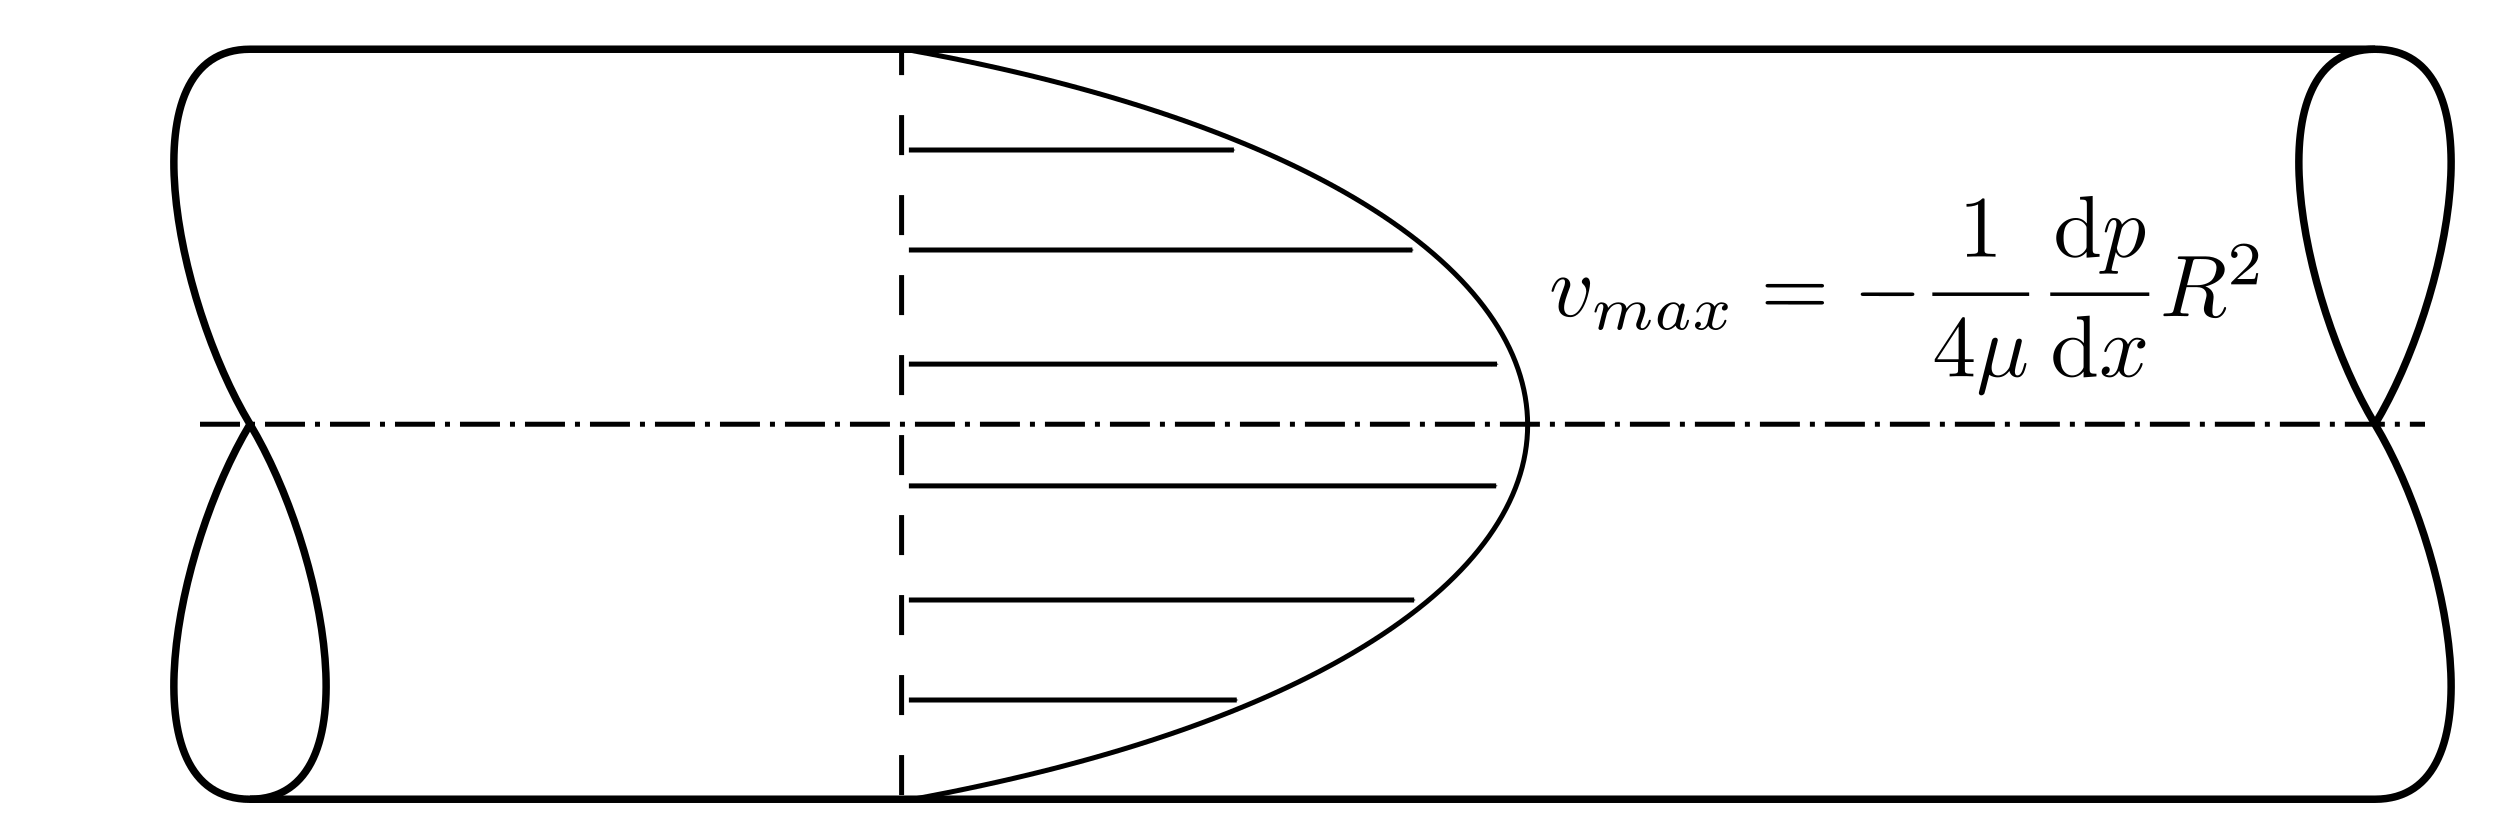 <?xml version="1.0" encoding="UTF-8" standalone="no"?>
<!-- Created with Inkscape (http://www.inkscape.org/) -->

<svg
   xmlns:ns0="http://www.iki.fi/pav/software/textext/"
   xmlns:dc="http://purl.org/dc/elements/1.1/"
   xmlns:cc="http://creativecommons.org/ns#"
   xmlns:rdf="http://www.w3.org/1999/02/22-rdf-syntax-ns#"
   xmlns:svg="http://www.w3.org/2000/svg"
   xmlns="http://www.w3.org/2000/svg"
   xmlns:xlink="http://www.w3.org/1999/xlink"
   xmlns:sodipodi="http://sodipodi.sourceforge.net/DTD/sodipodi-0.dtd"
   xmlns:inkscape="http://www.inkscape.org/namespaces/inkscape"
   width="354.331"
   height="116.929"
   id="svg3041"
   version="1.1"
   inkscape:version="0.48.2 r9819"
   sodipodi:docname="Laminair_snelheidsprofiel.svg">
  <sodipodi:namedview
     id="base"
     pagecolor="#ffffff"
     bordercolor="#666666"
     borderopacity="1.0"
     inkscape:pageopacity="0.0"
     inkscape:pageshadow="2"
     inkscape:zoom="2"
     inkscape:cx="215.21577"
     inkscape:cy="88.164636"
     inkscape:document-units="mm"
     inkscape:current-layer="layer2"
     showgrid="false"
     inkscape:window-width="1366"
     inkscape:window-height="706"
     inkscape:window-x="-8"
     inkscape:window-y="-8"
     inkscape:window-maximized="1"
     units="mm">
    <inkscape:grid
       type="xygrid"
       id="grid2992"
       empspacing="5"
       visible="true"
       enabled="true"
       snapvisiblegridlinesonly="true"
       units="mm"
       spacingx="1mm"
       spacingy="1mm" />
  </sodipodi:namedview>
  <defs
     id="defs3043">
    <linearGradient
       id="linearGradient10048">
      <stop
         style="stop-color:#7f7f7f;stop-opacity:1;"
         offset="0"
         id="stop10050" />
      <stop
         style="stop-color:#c8c8c8;stop-opacity:1;"
         offset="1"
         id="stop10052" />
    </linearGradient>
    <linearGradient
       inkscape:collect="always"
       xlink:href="#linearGradient10048"
       id="linearGradient10054"
       x1="159.449"
       y1="910.63"
       x2="159.449"
       y2="981.496"
       gradientUnits="userSpaceOnUse"
       gradientTransform="translate(-46.063,-8.2437254e-6)" />
    <linearGradient
       inkscape:collect="always"
       xlink:href="#linearGradient10048"
       id="linearGradient10068"
       gradientUnits="userSpaceOnUse"
       gradientTransform="translate(-46.063,-159.449)"
       x1="159.449"
       y1="910.63"
       x2="159.449"
       y2="981.496" />
    <linearGradient
       inkscape:collect="always"
       xlink:href="#linearGradient10048"
       id="linearGradient10072"
       gradientUnits="userSpaceOnUse"
       gradientTransform="matrix(-0.4,0,0,1,270,-159.449)"
       x1="159.449"
       y1="910.63"
       x2="159.449"
       y2="981.496" />
    <linearGradient
       inkscape:collect="always"
       xlink:href="#linearGradient10048"
       id="linearGradient10076"
       gradientUnits="userSpaceOnUse"
       gradientTransform="matrix(-1,0,0,1,329.528,-857.48)"
       x1="159.449"
       y1="910.63"
       x2="159.449"
       y2="981.496" />
    <marker
       style="overflow:visible"
       id="Arrow1Mstart"
       refX="0"
       refY="0"
       orient="auto"
       inkscape:stockid="Arrow1Mstart">
      <path
         transform="matrix(0.4,0,0,0.4,4,0)"
         style="fill-rule:evenodd;stroke:#000000;stroke-width:1pt;marker-start:none"
         d="M 0,0 5,-5 -12.5,0 5,5 0,0 z"
         id="path3776"
         inkscape:connector-curvature="0" />
    </marker>
    <marker
       style="overflow:visible"
       id="Arrow1Mend"
       refX="0"
       refY="0"
       orient="auto"
       inkscape:stockid="Arrow1Mend">
      <path
         transform="matrix(-0.4,0,0,-0.4,-4,0)"
         style="fill-rule:evenodd;stroke:#000000;stroke-width:1pt;marker-start:none"
         d="M 0,0 5,-5 -12.5,0 5,5 0,0 z"
         id="path3779"
         inkscape:connector-curvature="0" />
    </marker>
    <marker
       style="overflow:visible"
       id="Arrow1Mend-1"
       refX="0"
       refY="0"
       orient="auto"
       inkscape:stockid="Arrow1Mend">
      <path
         transform="matrix(-0.4,0,0,-0.4,-4,0)"
         style="fill-rule:evenodd;stroke:#000000;stroke-width:1pt;marker-start:none"
         d="M 0,0 5,-5 -12.5,0 5,5 0,0 z"
         id="path3779-7"
         inkscape:connector-curvature="0" />
    </marker>
    <marker
       style="overflow:visible"
       id="marker7929"
       refX="0"
       refY="0"
       orient="auto"
       inkscape:stockid="Arrow1Mend">
      <path
         transform="matrix(-0.4,0,0,-0.4,-4,0)"
         style="fill-rule:evenodd;stroke:#000000;stroke-width:1pt;marker-start:none"
         d="M 0,0 5,-5 -12.5,0 5,5 0,0 z"
         id="path7931"
         inkscape:connector-curvature="0" />
    </marker>
    <marker
       style="overflow:visible"
       id="marker7933"
       refX="0"
       refY="0"
       orient="auto"
       inkscape:stockid="Arrow1Mend">
      <path
         transform="matrix(-0.4,0,0,-0.4,-4,0)"
         style="fill-rule:evenodd;stroke:#000000;stroke-width:1pt;marker-start:none"
         d="M 0,0 5,-5 -12.5,0 5,5 0,0 z"
         id="path7935"
         inkscape:connector-curvature="0" />
    </marker>
    <marker
       style="overflow:visible"
       id="marker7937"
       refX="0"
       refY="0"
       orient="auto"
       inkscape:stockid="Arrow1Mend">
      <path
         transform="matrix(-0.4,0,0,-0.4,-4,0)"
         style="fill-rule:evenodd;stroke:#000000;stroke-width:1pt;marker-start:none"
         d="M 0,0 5,-5 -12.5,0 5,5 0,0 z"
         id="path7939"
         inkscape:connector-curvature="0" />
    </marker>
    <marker
       style="overflow:visible"
       id="marker7941"
       refX="0"
       refY="0"
       orient="auto"
       inkscape:stockid="Arrow1Mend">
      <path
         transform="matrix(-0.4,0,0,-0.4,-4,0)"
         style="fill-rule:evenodd;stroke:#000000;stroke-width:1pt;marker-start:none"
         d="M 0,0 5,-5 -12.5,0 5,5 0,0 z"
         id="path7943"
         inkscape:connector-curvature="0" />
    </marker>
    <marker
       style="overflow:visible"
       id="marker7945"
       refX="0"
       refY="0"
       orient="auto"
       inkscape:stockid="Arrow1Mend">
      <path
         transform="matrix(-0.4,0,0,-0.4,-4,0)"
         style="fill-rule:evenodd;stroke:#000000;stroke-width:1pt;marker-start:none"
         d="M 0,0 5,-5 -12.5,0 5,5 0,0 z"
         id="path7947"
         inkscape:connector-curvature="0" />
    </marker>
    <marker
       style="overflow:visible"
       id="marker7949"
       refX="0"
       refY="0"
       orient="auto"
       inkscape:stockid="Arrow1Mend">
      <path
         transform="matrix(-0.4,0,0,-0.4,-4,0)"
         style="fill-rule:evenodd;stroke:#000000;stroke-width:1pt;marker-start:none"
         d="M 0,0 5,-5 -12.5,0 5,5 0,0 z"
         id="path7951"
         inkscape:connector-curvature="0" />
    </marker>
    <marker
       style="overflow:visible"
       id="marker7953"
       refX="0"
       refY="0"
       orient="auto"
       inkscape:stockid="Arrow1Mend">
      <path
         transform="matrix(-0.4,0,0,-0.4,-4,0)"
         style="fill-rule:evenodd;stroke:#000000;stroke-width:1pt;marker-start:none"
         d="M 0,0 5,-5 -12.5,0 5,5 0,0 z"
         id="path7955"
         inkscape:connector-curvature="0" />
    </marker>
    <marker
       style="overflow:visible"
       id="marker7957"
       refX="0"
       refY="0"
       orient="auto"
       inkscape:stockid="Arrow1Mend">
      <path
         transform="matrix(-0.4,0,0,-0.4,-4,0)"
         style="fill-rule:evenodd;stroke:#000000;stroke-width:1pt;marker-start:none"
         d="M 0,0 5,-5 -12.5,0 5,5 0,0 z"
         id="path7959"
         inkscape:connector-curvature="0" />
    </marker>
    <marker
       style="overflow:visible"
       id="marker7961"
       refX="0"
       refY="0"
       orient="auto"
       inkscape:stockid="Arrow1Mend">
      <path
         transform="matrix(-0.4,0,0,-0.4,-4,0)"
         style="fill-rule:evenodd;stroke:#000000;stroke-width:1pt;marker-start:none"
         d="M 0,0 5,-5 -12.5,0 5,5 0,0 z"
         id="path7963"
         inkscape:connector-curvature="0" />
    </marker>
    <marker
       style="overflow:visible"
       id="marker7965"
       refX="0"
       refY="0"
       orient="auto"
       inkscape:stockid="Arrow1Mend">
      <path
         transform="matrix(-0.4,0,0,-0.4,-4,0)"
         style="fill-rule:evenodd;stroke:#000000;stroke-width:1pt;marker-start:none"
         d="M 0,0 5,-5 -12.5,0 5,5 0,0 z"
         id="path7967"
         inkscape:connector-curvature="0" />
    </marker>
    <marker
       style="overflow:visible"
       id="marker7969"
       refX="0"
       refY="0"
       orient="auto"
       inkscape:stockid="Arrow1Mend">
      <path
         transform="matrix(-0.4,0,0,-0.4,-4,0)"
         style="fill-rule:evenodd;stroke:#000000;stroke-width:1pt;marker-start:none"
         d="M 0,0 5,-5 -12.5,0 5,5 0,0 z"
         id="path7971"
         inkscape:connector-curvature="0" />
    </marker>
  </defs>
  <g
     style="display:inline"
     inkscape:label="Laag 1"
     inkscape:groupmode="layer"
     id="layer1"
     transform="translate(0,-935.433)">
    <path
       style="fill:none;stroke:#000000;stroke-width:1.063;stroke-linecap:butt;stroke-linejoin:miter;stroke-miterlimit:4;stroke-opacity:1;stroke-dasharray:none"
       d="m 35.433,942.411 c -17.717,0 -10.63,35.433 0,53.15 10.63,17.717 17.717,53.15 0,53.15 -17.717,0 -10.63,-35.433 0,-53.15"
       id="path9532"
       inkscape:connector-curvature="0"
       sodipodi:nodetypes="czsc" />
    <path
       style="fill:none;stroke:#000000;stroke-width:1.063;stroke-linecap:butt;stroke-linejoin:miter;stroke-miterlimit:4;stroke-opacity:1;stroke-dasharray:none"
       d="m 35.433,942.411 301.181,0"
       id="path9534"
       inkscape:connector-curvature="0" />
    <path
       style="fill:none;stroke:#000000;stroke-width:1.063;stroke-linecap:butt;stroke-linejoin:miter;stroke-miterlimit:4;stroke-opacity:1;stroke-dasharray:none"
       d="m 35.433,1048.71 301.181,0"
       id="path9536"
       inkscape:connector-curvature="0" />
    <path
       sodipodi:nodetypes="czsc"
       inkscape:connector-curvature="0"
       id="path10056"
       d="m 336.614,1048.71 c 17.717,0 10.63,-35.433 0,-53.15 -10.63,-17.717 -17.717,-53.15 0,-53.15 17.717,0 10.63,35.433 0,53.15"
       style="fill:none;stroke:#000000;stroke-width:1.063;stroke-linecap:butt;stroke-linejoin:miter;stroke-miterlimit:4;stroke-opacity:1;stroke-dasharray:none" />
    <path
       inkscape:connector-curvature="0"
       id="path7069"
       d="m 28.346,995.56 315.354,0"
       style="fill:none;stroke:#000000;stroke-width:0.709;stroke-linecap:butt;stroke-linejoin:miter;stroke-miterlimit:4;stroke-opacity:1;stroke-dasharray:5.669, 1.417, 0.709, 1.417;stroke-dashoffset:0" />
    <path
       inkscape:connector-curvature="0"
       id="path7905"
       d="m 128.819,956.693 46.063,0"
       style="fill:none;stroke:#000000;stroke-width:0.709;stroke-linecap:butt;stroke-linejoin:miter;stroke-miterlimit:4;stroke-opacity:1;stroke-dasharray:none;marker-start:none;marker-end:url(#Arrow1Mend)" />
    <path
       style="fill:none;stroke:#000000;stroke-width:0.709;stroke-linecap:butt;stroke-linejoin:miter;stroke-miterlimit:4;stroke-opacity:1;stroke-dasharray:none;marker-start:none;marker-end:url(#Arrow1Mend)"
       d="m 128.819,970.866 71.362,0"
       id="path4289"
       inkscape:connector-curvature="0" />
    <path
       inkscape:connector-curvature="0"
       id="path4291"
       d="m 128.819,1034.646 46.47,0"
       style="fill:none;stroke:#000000;stroke-width:0.709;stroke-linecap:butt;stroke-linejoin:miter;stroke-miterlimit:4;stroke-opacity:1;stroke-dasharray:none;marker-start:none;marker-end:url(#Arrow1Mend)" />
    <path
       style="fill:none;stroke:#000000;stroke-width:0.709;stroke-linecap:butt;stroke-linejoin:miter;stroke-miterlimit:4;stroke-opacity:1;stroke-dasharray:none;marker-start:none;marker-end:url(#Arrow1Mend)"
       d="m 128.819,1020.472 71.611,0"
       id="path4293"
       inkscape:connector-curvature="0" />
    <path
       inkscape:connector-curvature="0"
       id="path4295"
       d="m 128.819,1004.299 83.235,0"
       style="fill:none;stroke:#000000;stroke-width:0.709;stroke-linecap:butt;stroke-linejoin:miter;stroke-miterlimit:4;stroke-opacity:1;stroke-dasharray:none;marker-start:none;marker-end:url(#Arrow1Mend)" />
    <path
       style="fill:none;stroke:#000000;stroke-width:0.709;stroke-linecap:butt;stroke-linejoin:miter;stroke-miterlimit:4;stroke-opacity:1;stroke-dasharray:none;marker-start:none;marker-end:url(#Arrow1Mend)"
       d="m 128.819,987.039 83.359,0"
       id="path4297"
       inkscape:connector-curvature="0" />
  </g>
  <g
     style="display:inline"
     inkscape:label="annotation"
     id="layer2"
     inkscape:groupmode="layer"
     transform="translate(0,-237.402)">
    <path
       style="fill:none;stroke:#000000;stroke-width:0.709;stroke-linecap:butt;stroke-linejoin:miter;stroke-miterlimit:4;stroke-opacity:1;stroke-dasharray:5.669, 5.669;stroke-dashoffset:0"
       d="m 127.785,350.088 0,-105.359"
       id="path3433"
       inkscape:connector-curvature="0" />
    <path
       style="fill:none;stroke:#000000;stroke-width:0.709;stroke-linecap:butt;stroke-linejoin:miter;stroke-miterlimit:4;stroke-opacity:1;stroke-dasharray:none"
       d="m 128.819,244.488 c 116.929,21.26 116.929,85.039 0,106.299"
       id="path4287"
       inkscape:connector-curvature="0"
       sodipodi:nodetypes="cc" />
    <g
       ns0:preamble="D:\\Onderwijs\\FLUI\\Cursus\\FLUI_theorie\\tex\\commands.tex"
       ns0:text="$v_{max} = -\\dfrac{1}{4 \\mu}\\dfrac{\\diff p}{\\diff x} R^2$"
       word-spacing="normal"
       letter-spacing="normal"
       font-size-adjust="none"
       font-stretch="normal"
       font-weight="normal"
       font-variant="normal"
       font-style="normal"
       stroke-miterlimit="10.433"
       xml:space="preserve"
       transform="matrix(1.25,0,0,-1.25,-59.75,1161.5)"
       id="content"
       style="font-style:normal;font-variant:normal;font-weight:normal;font-stretch:normal;letter-spacing:normal;word-spacing:normal;text-anchor:start;fill:none;stroke:#000000;stroke-linecap:butt;stroke-linejoin:miter;stroke-miterlimit:10.433;stroke-opacity:1;stroke-dasharray:none;stroke-dashoffset:0">
<path
   id="path3092"
   d="m 228.09,707.12 0,0.03 0,0.02 0,0.03 0,0.02 -0.01,0.02 0,0.03 0,0.02 0,0.02 -0.01,0.04 -0.01,0.04 -0.01,0.03 -0.01,0.04 -0.01,0.03 -0.01,0.03 -0.01,0.03 -0.01,0.03 -0.02,0.03 -0.01,0.02 -0.02,0.02 -0.01,0.02 -0.02,0.02 -0.02,0.02 -0.01,0.02 -0.02,0.01 -0.02,0.01 -0.02,0.02 -0.02,0.01 -0.02,0.01 -0.01,0 -0.02,0.01 -0.02,0.01 -0.02,0 -0.02,0.01 -0.01,0 -0.02,0 -0.02,0 c -0.25,0 -0.49,-0.26 -0.49,-0.48 0,-0.13 0.05,-0.19 0.16,-0.3 0.21,-0.19 0.34,-0.45 0.34,-0.81 0,-0.42 -0.61,-2.69 -1.77,-2.69 -0.51,0 -0.74,0.35 -0.74,0.86 0,0.56 0.27,1.28 0.58,2.11 0.07,0.17 0.12,0.31 0.12,0.5 0,0.44 -0.32,0.81 -0.82,0.81 -0.93,0 -1.31,-1.44 -1.31,-1.53 0,-0.1 0.1,-0.1 0.12,-0.1 0.1,0 0.11,0.02 0.16,0.18 0.29,1 0.71,1.23 1,1.23 0.08,0 0.25,0 0.25,-0.32 0,-0.25 -0.1,-0.51 -0.17,-0.69 -0.43,-1.15 -0.56,-1.61 -0.56,-2.04 0,-1.07 0.87,-1.23 1.33,-1.23 1.67,0 2.24,3.29 2.24,3.8 z"
   inkscape:connector-curvature="0"
   style="fill:#000000;stroke-width:0" />
<path
   id="path3094"
   d="m 231.28,702.5 0,-0.02 0,-0.01 -0.01,-0.01 0,-0.02 0,-0.01 -0.01,-0.02 -0.01,-0.03 0,-0.03 -0.01,-0.03 -0.01,-0.04 0,-0.01 -0.01,-0.02 0,-0.01 -0.01,-0.02 0,-0.01 0,-0.01 -0.01,-0.02 0,-0.01 0,-0.01 0,-0.01 -0.01,-0.01 0,-0.01 0,-0.01 0,-0.01 0,-0.01 0,0 0,-0.01 0,0 c 0,-0.16 0.12,-0.23 0.23,-0.23 0.13,0 0.24,0.1 0.27,0.16 0.04,0.06 0.1,0.28 0.13,0.43 0.03,0.13 0.11,0.45 0.15,0.63 0.04,0.15 0.09,0.3 0.12,0.46 0.08,0.3 0.08,0.31 0.22,0.53 0.22,0.34 0.57,0.74 1.11,0.74 0.39,0 0.41,-0.32 0.41,-0.49 0,-0.42 -0.3,-1.19 -0.41,-1.48 -0.07,-0.2 -0.1,-0.26 -0.1,-0.38 0,-0.37 0.3,-0.6 0.66,-0.6 0.7,0 1,0.97 1,1.07 0,0.09 -0.09,0.09 -0.11,0.09 -0.1,0 -0.1,-0.04 -0.13,-0.12 -0.16,-0.56 -0.46,-0.84 -0.74,-0.84 -0.15,0 -0.17,0.1 -0.17,0.24 0,0.16 0.03,0.25 0.16,0.57 0.08,0.21 0.36,0.95 0.36,1.34 0,0.11 0,0.4 -0.25,0.6 -0.12,0.09 -0.32,0.19 -0.65,0.19 -0.63,0 -1.01,-0.41 -1.23,-0.7 -0.06,0.59 -0.55,0.7 -0.91,0.7 -0.58,0 -0.97,-0.35 -1.18,-0.63 -0.04,0.48 -0.45,0.63 -0.74,0.63 -0.3,0 -0.46,-0.21 -0.55,-0.37 -0.15,-0.26 -0.25,-0.66 -0.25,-0.69 0,-0.09 0.1,-0.09 0.12,-0.09 0.09,0 0.1,0.02 0.15,0.21 0.1,0.41 0.24,0.75 0.51,0.75 0.18,0 0.23,-0.16 0.23,-0.34 0,-0.14 -0.06,-0.39 -0.11,-0.58 -0.05,-0.19 -0.12,-0.47 -0.16,-0.63 l -0.22,-0.89 c -0.03,-0.09 -0.07,-0.26 -0.07,-0.28 0,-0.16 0.13,-0.23 0.24,-0.23 0.12,0 0.23,0.1 0.27,0.16 0.03,0.06 0.09,0.28 0.13,0.43 0.03,0.13 0.11,0.45 0.15,0.63 0.04,0.15 0.08,0.3 0.12,0.46 0.07,0.29 0.09,0.34 0.29,0.63 0.19,0.28 0.52,0.64 1.04,0.64 0.41,0 0.41,-0.36 0.41,-0.49 0,-0.17 -0.02,-0.26 -0.11,-0.65 z"
   inkscape:connector-curvature="0"
   style="fill:#000000;stroke-width:0" />
<path
   id="path3096"
   d="m 238.27,704.59 -0.01,0.02 -0.02,0.02 -0.01,0.02 -0.02,0.02 -0.02,0.02 -0.01,0.02 -0.02,0.02 -0.02,0.02 -0.02,0.02 -0.01,0.02 -0.02,0.02 -0.02,0.01 -0.02,0.02 -0.03,0.01 -0.02,0.02 -0.02,0.01 -0.02,0.02 -0.02,0.01 -0.03,0.01 -0.02,0.01 -0.03,0.01 -0.02,0.01 -0.03,0.01 -0.03,0.01 -0.02,0.01 -0.03,0 -0.03,0.01 -0.03,0 -0.03,0.01 -0.03,0 -0.03,0 -0.03,0 v -0.19 c 0.49,0 0.62,-0.53 0.62,-0.61 0,-0.03 -0.01,-0.07 -0.02,-0.1 l -0.33,-1.3 c -0.05,-0.19 -0.2,-0.33 -0.35,-0.46 -0.06,-0.06 -0.34,-0.28 -0.64,-0.28 -0.26,0 -0.51,0.18 -0.51,0.67 0,0.37 0.2,1.14 0.36,1.42 0.32,0.55 0.68,0.66 0.87,0.66 V 705 c -0.89,0 -1.79,-0.98 -1.79,-1.98 0,-0.68 0.45,-1.16 1.05,-1.16 0.37,0 0.71,0.22 0.99,0.49 0.13,-0.42 0.53,-0.49 0.71,-0.49 0.25,0 0.43,0.16 0.55,0.37 0.16,0.28 0.25,0.67 0.25,0.7 0,0.09 -0.09,0.09 -0.11,0.09 -0.1,0 -0.11,-0.03 -0.16,-0.22 -0.08,-0.33 -0.21,-0.74 -0.51,-0.74 -0.18,0 -0.23,0.15 -0.23,0.34 0,0.12 0.06,0.37 0.11,0.55 0.05,0.19 0.12,0.47 0.15,0.63 l 0.14,0.52 c 0.04,0.18 0.13,0.51 0.13,0.55 0,0.15 -0.13,0.22 -0.24,0.22 -0.12,0 -0.28,-0.08 -0.32,-0.28 z"
   inkscape:connector-curvature="0"
   style="fill:#000000;stroke-width:0" />
<path
   id="path3098"
   d="m 241.39,702.67 -0.01,-0.02 -0.01,-0.02 -0.01,-0.03 -0.01,-0.02 -0.01,-0.03 -0.01,-0.02 -0.01,-0.03 -0.02,-0.02 -0.01,-0.03 -0.01,-0.02 -0.02,-0.03 -0.02,-0.03 -0.02,-0.02 -0.01,-0.02 -0.02,-0.03 -0.02,-0.02 -0.02,-0.03 -0.03,-0.02 -0.02,-0.02 -0.02,-0.02 -0.03,-0.02 -0.02,-0.02 -0.03,-0.01 -0.03,-0.02 -0.02,-0.01 -0.03,-0.01 -0.03,-0.01 -0.03,-0.01 -0.03,-0.01 -0.03,-0.01 -0.04,0 -0.03,0 c -0.02,0 -0.23,0 -0.38,0.1 0.29,0.09 0.31,0.34 0.31,0.38 0,0.15 -0.12,0.26 -0.28,0.26 -0.19,0 -0.39,-0.17 -0.39,-0.43 0,-0.34 0.39,-0.51 0.73,-0.51 0.32,0 0.6,0.21 0.78,0.5 0.16,-0.37 0.55,-0.5 0.83,-0.5 0.8,0 1.22,0.87 1.22,1.07 0,0.09 -0.09,0.09 -0.11,0.09 -0.1,0 -0.1,-0.04 -0.13,-0.12 -0.15,-0.48 -0.57,-0.84 -0.96,-0.84 -0.27,0 -0.42,0.19 -0.42,0.45 0,0.18 0.17,0.82 0.36,1.59 0.14,0.53 0.45,0.71 0.68,0.71 0.02,0 0.23,0 0.38,-0.1 -0.22,-0.06 -0.31,-0.26 -0.31,-0.38 0,-0.16 0.12,-0.26 0.28,-0.26 0.16,0 0.39,0.13 0.39,0.42 0,0.39 -0.44,0.51 -0.72,0.51 -0.35,0 -0.63,-0.23 -0.78,-0.49 -0.13,0.28 -0.45,0.49 -0.84,0.49 -0.78,0 -1.22,-0.85 -1.22,-1.06 0,-0.09 0.09,-0.09 0.11,-0.09 0.09,0 0.1,0.03 0.14,0.12 0.17,0.54 0.61,0.84 0.95,0.84 0.23,0 0.42,-0.13 0.42,-0.46 0,-0.14 -0.08,-0.49 -0.15,-0.72 z"
   inkscape:connector-curvature="0"
   style="fill:#000000;stroke-width:0" />
<path
   id="path3100"
   d="m 254.27,706.68 0.03,0 0.03,0 0.03,0 0.01,0 0.02,0 0.01,0 0.02,0 0.01,0.01 0.01,0 0.02,0 0.01,0 0.01,0.01 0.02,0 0.01,0.01 0.01,0 0.01,0.01 0.01,0.01 0.01,0 0.01,0.01 0.01,0.01 0.01,0.01 0,0.01 0,0 0.01,0.01 0,0 0,0.01 0.01,0.01 0,0 0,0.01 0,0.01 0,0.01 0.01,0 0,0.01 0,0.01 0,0.01 0,0.01 0,0.01 c 0,0.2 -0.19,0.2 -0.33,0.2 h -5.96 c -0.14,0 -0.33,0 -0.33,-0.2 0,-0.2 0.19,-0.2 0.34,-0.2 z"
   inkscape:connector-curvature="0"
   style="fill:#000000;stroke-width:0" />
<path
   id="path3102"
   d="m 254.28,704.75 0.01,0 0.02,0 0.03,0 0.02,0 0.02,0 0.01,0 0.01,0 0.02,0.01 0.01,0 0.02,0 0.01,0 0.01,0.01 0.01,0 0.02,0 0.01,0.01 0.01,0.01 0.01,0 0.01,0.01 0.01,0.01 0.01,0 0.01,0.01 0,0.01 0.01,0 0,0.01 0,0 0.01,0.01 0,0.01 0,0 0.01,0.01 0,0.01 0,0 0,0.01 0,0.01 0.01,0.01 0,0 0,0.01 0,0.01 0,0.01 0,0.01 c 0,0.2 -0.19,0.2 -0.34,0.2 h -5.94 c -0.15,0 -0.34,0 -0.34,-0.2 0,-0.2 0.19,-0.2 0.33,-0.2 z"
   inkscape:connector-curvature="0"
   style="fill:#000000;stroke-width:0" />
<path
   id="path3104"
   d="m 264.51,705.71 0.03,0 0.03,0 0.03,0.01 0.02,0 0.01,0 0.02,0 0.01,0 0.02,0 0.01,0 0.02,0.01 0.01,0 0.01,0 0.02,0.01 0.01,0 0.01,0.01 0.01,0.01 0.01,0 0.01,0.01 0.01,0.01 0.01,0.01 0.01,0.01 0,0 0,0.01 0.01,0 0,0.01 0,0.01 0,0 0.01,0.01 0,0.01 0,0 0,0.01 0,0.01 0,0.01 0.01,0.01 0,0 0,0.01 0,0.01 c 0,0.2 -0.18,0.2 -0.35,0.2 h -5.38 c -0.17,0 -0.35,0 -0.35,-0.2 0,-0.2 0.18,-0.2 0.35,-0.2 z"
   inkscape:connector-curvature="0"
   style="fill:#000000;stroke-width:0" />
<path
   id="path3106"
   d="m 272.82,716.53 0,0.01 0,0.01 0,0.01 0,0.01 0,0.01 0,0.01 0,0.01 0,0.01 0,0.01 0,0 0,0.01 0,0.01 0,0.01 0,0 0,0.01 0,0.01 0,0 0,0.01 0,0.01 -0.01,0.01 0,0.01 0,0.01 -0.01,0.01 0,0.01 -0.01,0.01 0,0 -0.01,0.01 -0.01,0 0,0.01 -0.01,0 -0.01,0 0,0 -0.01,0 0,0.01 -0.01,0 0,0 -0.01,0 -0.01,0 0,0 -0.01,0 -0.01,0 -0.01,0 0,0 -0.01,0 -0.01,0 -0.01,0 -0.01,0 -0.01,0 -0.01,0 -0.01,0 -0.01,0 -0.01,0 c -0.61,-0.63 -1.49,-0.63 -1.81,-0.63 v -0.31 c 0.2,0 0.79,0 1.31,0.26 v -5.15 c 0,-0.35 -0.03,-0.47 -0.93,-0.47 h -0.32 v -0.31 c 0.35,0.03 1.22,0.03 1.61,0.03 0.4,0 1.27,0 1.62,-0.03 v 0.31 h -0.32 c -0.9,0 -0.93,0.11 -0.93,0.47 z"
   inkscape:connector-curvature="0"
   style="fill:#000000;stroke-width:0" />
<line
   id="line3108"
   y2="705.92"
   x2="277.88"
   y1="705.92"
   x1="266.9"
   style="stroke-width:0.398" />
<path
   id="path3110"
   d="m 269.82,698.23 v -0.86 c 0,-0.36 -0.02,-0.47 -0.75,-0.47 h -0.21 v -0.3 c 0.4,0.03 0.92,0.03 1.34,0.03 0.42,0 0.94,0 1.35,-0.03 v 0.3 h -0.21 c -0.73,0 -0.75,0.11 -0.75,0.47 v 0.86 h 0.99 v 0.31 h -0.99 v 4.52 c 0,0.2 0,0.26 -0.16,0.26 -0.09,0 -0.12,0 -0.2,-0.12 l -3.06,-4.66 h 0.28 l 2.43,3.71 v -3.71 h -2.43 -0.28 v -0.31 z"
   inkscape:connector-curvature="0"
   style="fill:#000000;stroke-width:0" />
<path
   id="path3112"
   d="m 274.17,700.08 0.01,0.02 0,0.02 0.01,0.03 0.01,0.02 0,0.02 0.01,0.02 0.01,0.05 0.01,0.05 0.01,0.05 0.02,0.05 0.01,0.05 0,0.02 0.01,0.03 0,0.02 0.01,0.02 0,0.02 0.01,0.02 0,0.02 0.01,0.02 0,0.01 0,0.02 0.01,0.01 0,0.02 0,0.01 0,0.01 0,0 0,0.01 0,0 c 0,0.17 -0.12,0.27 -0.28,0.27 -0.03,0 -0.31,-0.01 -0.4,-0.36 l -1.44,-5.75 c -0.03,-0.12 -0.03,-0.14 -0.03,-0.16 0,-0.15 0.12,-0.27 0.28,-0.27 0.21,0 0.33,0.18 0.35,0.21 0.04,0.09 0.17,0.61 0.55,2.13 0.32,-0.26 0.76,-0.3 0.96,-0.3 0.7,0 1.09,0.44 1.33,0.72 0.09,-0.44 0.46,-0.72 0.89,-0.72 0.35,0 0.58,0.23 0.74,0.54 0.17,0.36 0.3,0.97 0.3,0.99 0,0.1 -0.09,0.1 -0.12,0.1 -0.1,0 -0.11,-0.04 -0.14,-0.18 -0.17,-0.65 -0.35,-1.23 -0.76,-1.23 -0.26,0 -0.29,0.25 -0.29,0.45 0,0.22 0.11,0.69 0.19,1.04 l 0.28,1.07 c 0.03,0.15 0.13,0.52 0.17,0.67 0.05,0.23 0.15,0.61 0.15,0.67 0,0.18 -0.14,0.27 -0.29,0.27 -0.05,0 -0.31,-0.01 -0.39,-0.35 l -0.46,-1.86 c -0.12,-0.5 -0.23,-0.91 -0.26,-1.01 -0.01,-0.05 -0.49,-0.95 -1.3,-0.95 -0.49,0 -0.73,0.32 -0.73,0.86 0,0.29 0.07,0.57 0.14,0.84 z"
   inkscape:connector-curvature="0"
   style="fill:#000000;stroke-width:0" />
<path
   id="path3114"
   d="m 284.39,710.72 v -0.66 l 1.47,0.11 v 0.31 c -0.7,0 -0.78,0.07 -0.78,0.55 v 6.03 l -1.43,-0.11 v -0.3 c 0.69,0 0.77,-0.07 0.77,-0.56 v -2.15 c -0.29,0.36 -0.71,0.62 -1.25,0.62 l 0.04,-0.22 c 0.35,0 0.77,-0.15 1.07,-0.6 0.11,-0.16 0.11,-0.18 0.11,-0.36 h 0 v -2.04 c 0,-0.18 0,-0.2 -0.11,-0.37 -0.3,-0.47 -0.74,-0.69 -1.17,-0.69 -0.45,0 -0.81,0.26 -1.04,0.63 -0.26,0.41 -0.29,0.98 -0.29,1.38 0,0.37 0.02,0.97 0.3,1.42 0.21,0.3 0.59,0.63 1.13,0.63 l -0.04,0.22 c -1.18,0 -2.22,-0.97 -2.22,-2.26 0,-1.26 0.97,-2.24 2.11,-2.24 0.64,0 1.08,0.34 1.33,0.66 z"
   inkscape:connector-curvature="0"
   style="fill:#000000;stroke-width:0" />
<path
   id="path3116"
   d="m 286.6,708.96 -0.01,-0.03 -0.01,-0.03 -0.01,-0.03 0,-0.03 -0.01,-0.02 -0.01,-0.03 0,-0.02 -0.01,-0.02 -0.01,-0.02 -0.01,-0.02 -0.01,-0.01 0,-0.02 -0.01,-0.02 -0.02,-0.01 -0.01,-0.01 -0.01,-0.01 -0.01,-0.01 -0.02,-0.01 -0.01,-0.01 -0.02,-0.01 -0.02,-0.01 -0.02,0 -0.02,-0.01 -0.03,0 -0.02,-0.01 -0.03,0 -0.01,0 -0.02,0 -0.01,-0.01 -0.02,0 -0.01,0 -0.02,0 -0.02,0 -0.02,0 -0.01,0 -0.02,0 -0.02,0 -0.02,0 c -0.12,0 -0.23,0 -0.23,-0.19 0,-0.08 0.05,-0.12 0.13,-0.12 0.27,0 0.56,0.03 0.83,0.03 0.33,0 0.67,-0.03 0.99,-0.03 0.05,0 0.18,0 0.18,0.2 0,0.11 -0.1,0.11 -0.24,0.11 -0.5,0 -0.5,0.07 -0.5,0.16 0,0.12 0.42,1.74 0.49,1.99 0.13,-0.29 0.41,-0.64 0.91,-0.64 l -0.01,0.22 c -0.65,0 -0.78,0.82 -0.78,0.88 0,0.02 0,0.04 0.03,0.16 l 0.49,1.95 c 0.07,0.27 0.33,0.55 0.51,0.69 0.35,0.31 0.64,0.38 0.81,0.38 0.4,0 0.64,-0.35 0.64,-0.93 0,-0.59 -0.33,-1.73 -0.51,-2.11 -0.34,-0.69 -0.82,-1.02 -1.19,-1.02 l 0.01,-0.22 c 1.16,0 2.4,1.45 2.4,2.91 0,0.93 -0.57,1.59 -1.32,1.59 -0.5,0 -0.98,-0.36 -1.31,-0.74 -0.09,0.53 -0.52,0.74 -0.89,0.74 -0.46,0 -0.65,-0.39 -0.74,-0.57 -0.18,-0.33 -0.31,-0.93 -0.31,-0.96 0,-0.1 0.1,-0.1 0.13,-0.1 0.09,0 0.1,0.01 0.16,0.23 0.17,0.7 0.37,1.18 0.73,1.18 0.17,0 0.31,-0.08 0.31,-0.46 0,-0.22 -0.03,-0.33 -0.07,-0.5 z"
   inkscape:connector-curvature="0"
   style="fill:#000000;stroke-width:0" />
<line
   id="line3118"
   y2="705.92"
   x2="291.5"
   y1="705.92"
   x1="280.27"
   style="stroke-width:0.398" />
<path
   id="path3120"
   d="m 284.05,697.14 v -0.65 l 1.46,0.11 v 0.3 c -0.69,0 -0.77,0.07 -0.77,0.56 v 6.03 l -1.44,-0.11 v -0.31 c 0.7,0 0.78,-0.07 0.78,-0.55 v -2.15 c -0.29,0.36 -0.72,0.62 -1.25,0.62 l 0.04,-0.22 c 0.35,0 0.76,-0.15 1.07,-0.6 0.11,-0.17 0.11,-0.19 0.11,-0.37 h 0 v -2.03 c 0,-0.18 0,-0.2 -0.11,-0.37 -0.3,-0.48 -0.74,-0.69 -1.17,-0.69 -0.45,0 -0.81,0.25 -1.05,0.63 -0.26,0.41 -0.29,0.98 -0.29,1.38 0,0.37 0.02,0.96 0.31,1.41 0.21,0.31 0.59,0.64 1.13,0.64 l -0.04,0.22 c -1.18,0 -2.22,-0.98 -2.22,-2.26 0,-1.26 0.97,-2.24 2.11,-2.24 0.64,0 1.08,0.34 1.33,0.65 z"
   inkscape:connector-curvature="0"
   style="fill:#000000;stroke-width:0" />
<path
   id="path3122"
   d="m 289.13,699.6 0.01,0.02 0,0.03 0.01,0.03 0.01,0.04 0.01,0.04 0.01,0.04 0.02,0.04 0.01,0.05 0.02,0.04 0.01,0.05 0.02,0.05 0.02,0.05 0.03,0.05 0.02,0.05 0.03,0.05 0.02,0.05 0.03,0.05 0.03,0.04 0.04,0.05 0.03,0.05 0.04,0.04 0.04,0.04 0.04,0.04 0.04,0.03 0.05,0.03 0.05,0.03 0.03,0.01 0.02,0.02 0.03,0.01 0.02,0.01 0.03,0.01 0.03,0.01 0.03,0 0.03,0.01 0.03,0 0.03,0.01 0.03,0 0.03,0 c 0.05,0 0.29,0 0.5,-0.13 -0.28,-0.05 -0.48,-0.3 -0.48,-0.54 0,-0.16 0.11,-0.34 0.38,-0.34 0.22,0 0.54,0.17 0.54,0.57 0,0.52 -0.59,0.66 -0.93,0.66 -0.57,0 -0.92,-0.53 -1.04,-0.76 -0.25,0.66 -0.79,0.76 -1.07,0.76 -1.04,0 -1.61,-1.28 -1.61,-1.53 0,-0.1 0.1,-0.1 0.12,-0.1 0.08,0 0.11,0.02 0.13,0.11 0.34,1.05 1,1.3 1.33,1.3 0.19,0 0.54,-0.09 0.54,-0.67 0,-0.31 -0.17,-0.97 -0.54,-2.36 -0.15,-0.62 -0.5,-1.03 -0.94,-1.03 -0.06,0 -0.29,0 -0.5,0.12 0.25,0.05 0.47,0.26 0.47,0.54 0,0.27 -0.22,0.35 -0.37,0.35 -0.3,0 -0.54,-0.26 -0.54,-0.58 0,-0.46 0.49,-0.65 0.93,-0.65 0.66,0 1.02,0.69 1.04,0.75 0.12,-0.37 0.48,-0.75 1.08,-0.75 1.02,0 1.59,1.28 1.59,1.53 0,0.1 -0.09,0.1 -0.12,0.1 -0.09,0 -0.11,-0.04 -0.13,-0.11 -0.33,-1.07 -1,-1.3 -1.32,-1.3 -0.39,0 -0.55,0.31 -0.55,0.65 0,0.22 0.06,0.44 0.17,0.87 z"
   inkscape:connector-curvature="0"
   style="fill:#000000;stroke-width:0" />
<path
   id="path3124"
   d="m 297.86,706.81 0.09,0.02 0.1,0.02 0.1,0.03 0.09,0.03 0.1,0.03 0.09,0.04 0.1,0.04 0.09,0.04 0.1,0.04 0.09,0.05 0.09,0.04 0.09,0.05 0.09,0.06 0.09,0.05 0.08,0.06 0.08,0.06 0.08,0.06 0.07,0.07 0.07,0.06 0.07,0.07 0.06,0.07 0.06,0.08 0.06,0.07 0.05,0.08 0.04,0.08 0.04,0.08 0.04,0.09 0.02,0.08 0.03,0.09 0.01,0.09 0.01,0.09 0.01,0.09 c 0,0.86 -0.9,1.49 -2.2,1.49 h -2.84 c -0.2,0 -0.28,0 -0.28,-0.19 0,-0.11 0.08,-0.11 0.27,-0.11 0.02,0 0.21,0 0.38,-0.02 0.18,-0.02 0.27,-0.03 0.27,-0.16 0,-0.04 -0.01,-0.07 -0.04,-0.19 l -1.33,-5.34 c -0.1,-0.38 -0.12,-0.46 -0.91,-0.46 -0.18,0 -0.27,0 -0.27,-0.2 0,-0.11 0.12,-0.11 0.14,-0.11 0.28,0 0.98,0.03 1.26,0.03 0.27,0 0.98,-0.03 1.26,-0.03 0.08,0 0.2,0 0.2,0.2 0,0.11 -0.09,0.11 -0.28,0.11 -0.37,0 -0.65,0 -0.65,0.18 0,0.05 0.02,0.11 0.03,0.17 l 0.66,2.63 h 1.18 l -0.01,0.22 h -1.11 l 0.65,2.59 c 0.06,0.24 0.09,0.34 0.27,0.37 0.09,0.01 0.41,0.01 0.61,0.01 0.71,0 1.81,0 1.81,-0.99 0,-0.33 -0.16,-1.02 -0.54,-1.41 -0.26,-0.26 -0.79,-0.57 -1.69,-0.57 l 0.01,-0.22 c 0.91,0 1.09,-0.56 1.09,-0.91 0,-0.15 -0.08,-0.45 -0.14,-0.68 -0.07,-0.28 -0.16,-0.65 -0.16,-0.85 0,-1.07 1.19,-1.07 1.32,-1.07 0.85,0 1.2,1 1.2,1.14 0,0.12 -0.11,0.12 -0.12,0.12 -0.09,0 -0.11,-0.07 -0.13,-0.14 -0.25,-0.73 -0.68,-0.9 -0.91,-0.9 -0.33,0 -0.4,0.22 -0.4,0.6 0,0.31 0.06,0.82 0.1,1.14 0.02,0.14 0.04,0.32 0.04,0.46 0,0.77 -0.66,1.08 -0.93,1.18 z"
   inkscape:connector-curvature="0"
   style="fill:#000000;stroke-width:0" />
<path
   id="path3126"
   d="m 303.85,708.31 h -0.23 c -0.02,-0.15 -0.09,-0.56 -0.18,-0.63 -0.06,-0.04 -0.6,-0.04 -0.69,-0.04 h -1.29 c 0.74,0.64 0.98,0.84 1.4,1.16 0.51,0.42 0.99,0.85 0.99,1.51 0,0.84 -0.73,1.35 -1.63,1.35 -0.86,0 -1.44,-0.6 -1.44,-1.24 0,-0.36 0.3,-0.39 0.36,-0.39 0.17,0 0.37,0.12 0.37,0.37 0,0.12 -0.05,0.37 -0.41,0.37 0.22,0.49 0.69,0.64 1.02,0.64 0.7,0 1.06,-0.54 1.06,-1.1 0,-0.61 -0.43,-1.09 -0.66,-1.34 l -1.67,-1.65 c -0.07,-0.07 -0.07,-0.08 -0.07,-0.28 h 2.86 z"
   inkscape:connector-curvature="0"
   style="fill:#000000;stroke-width:0" />
</g>  </g>
</svg>
